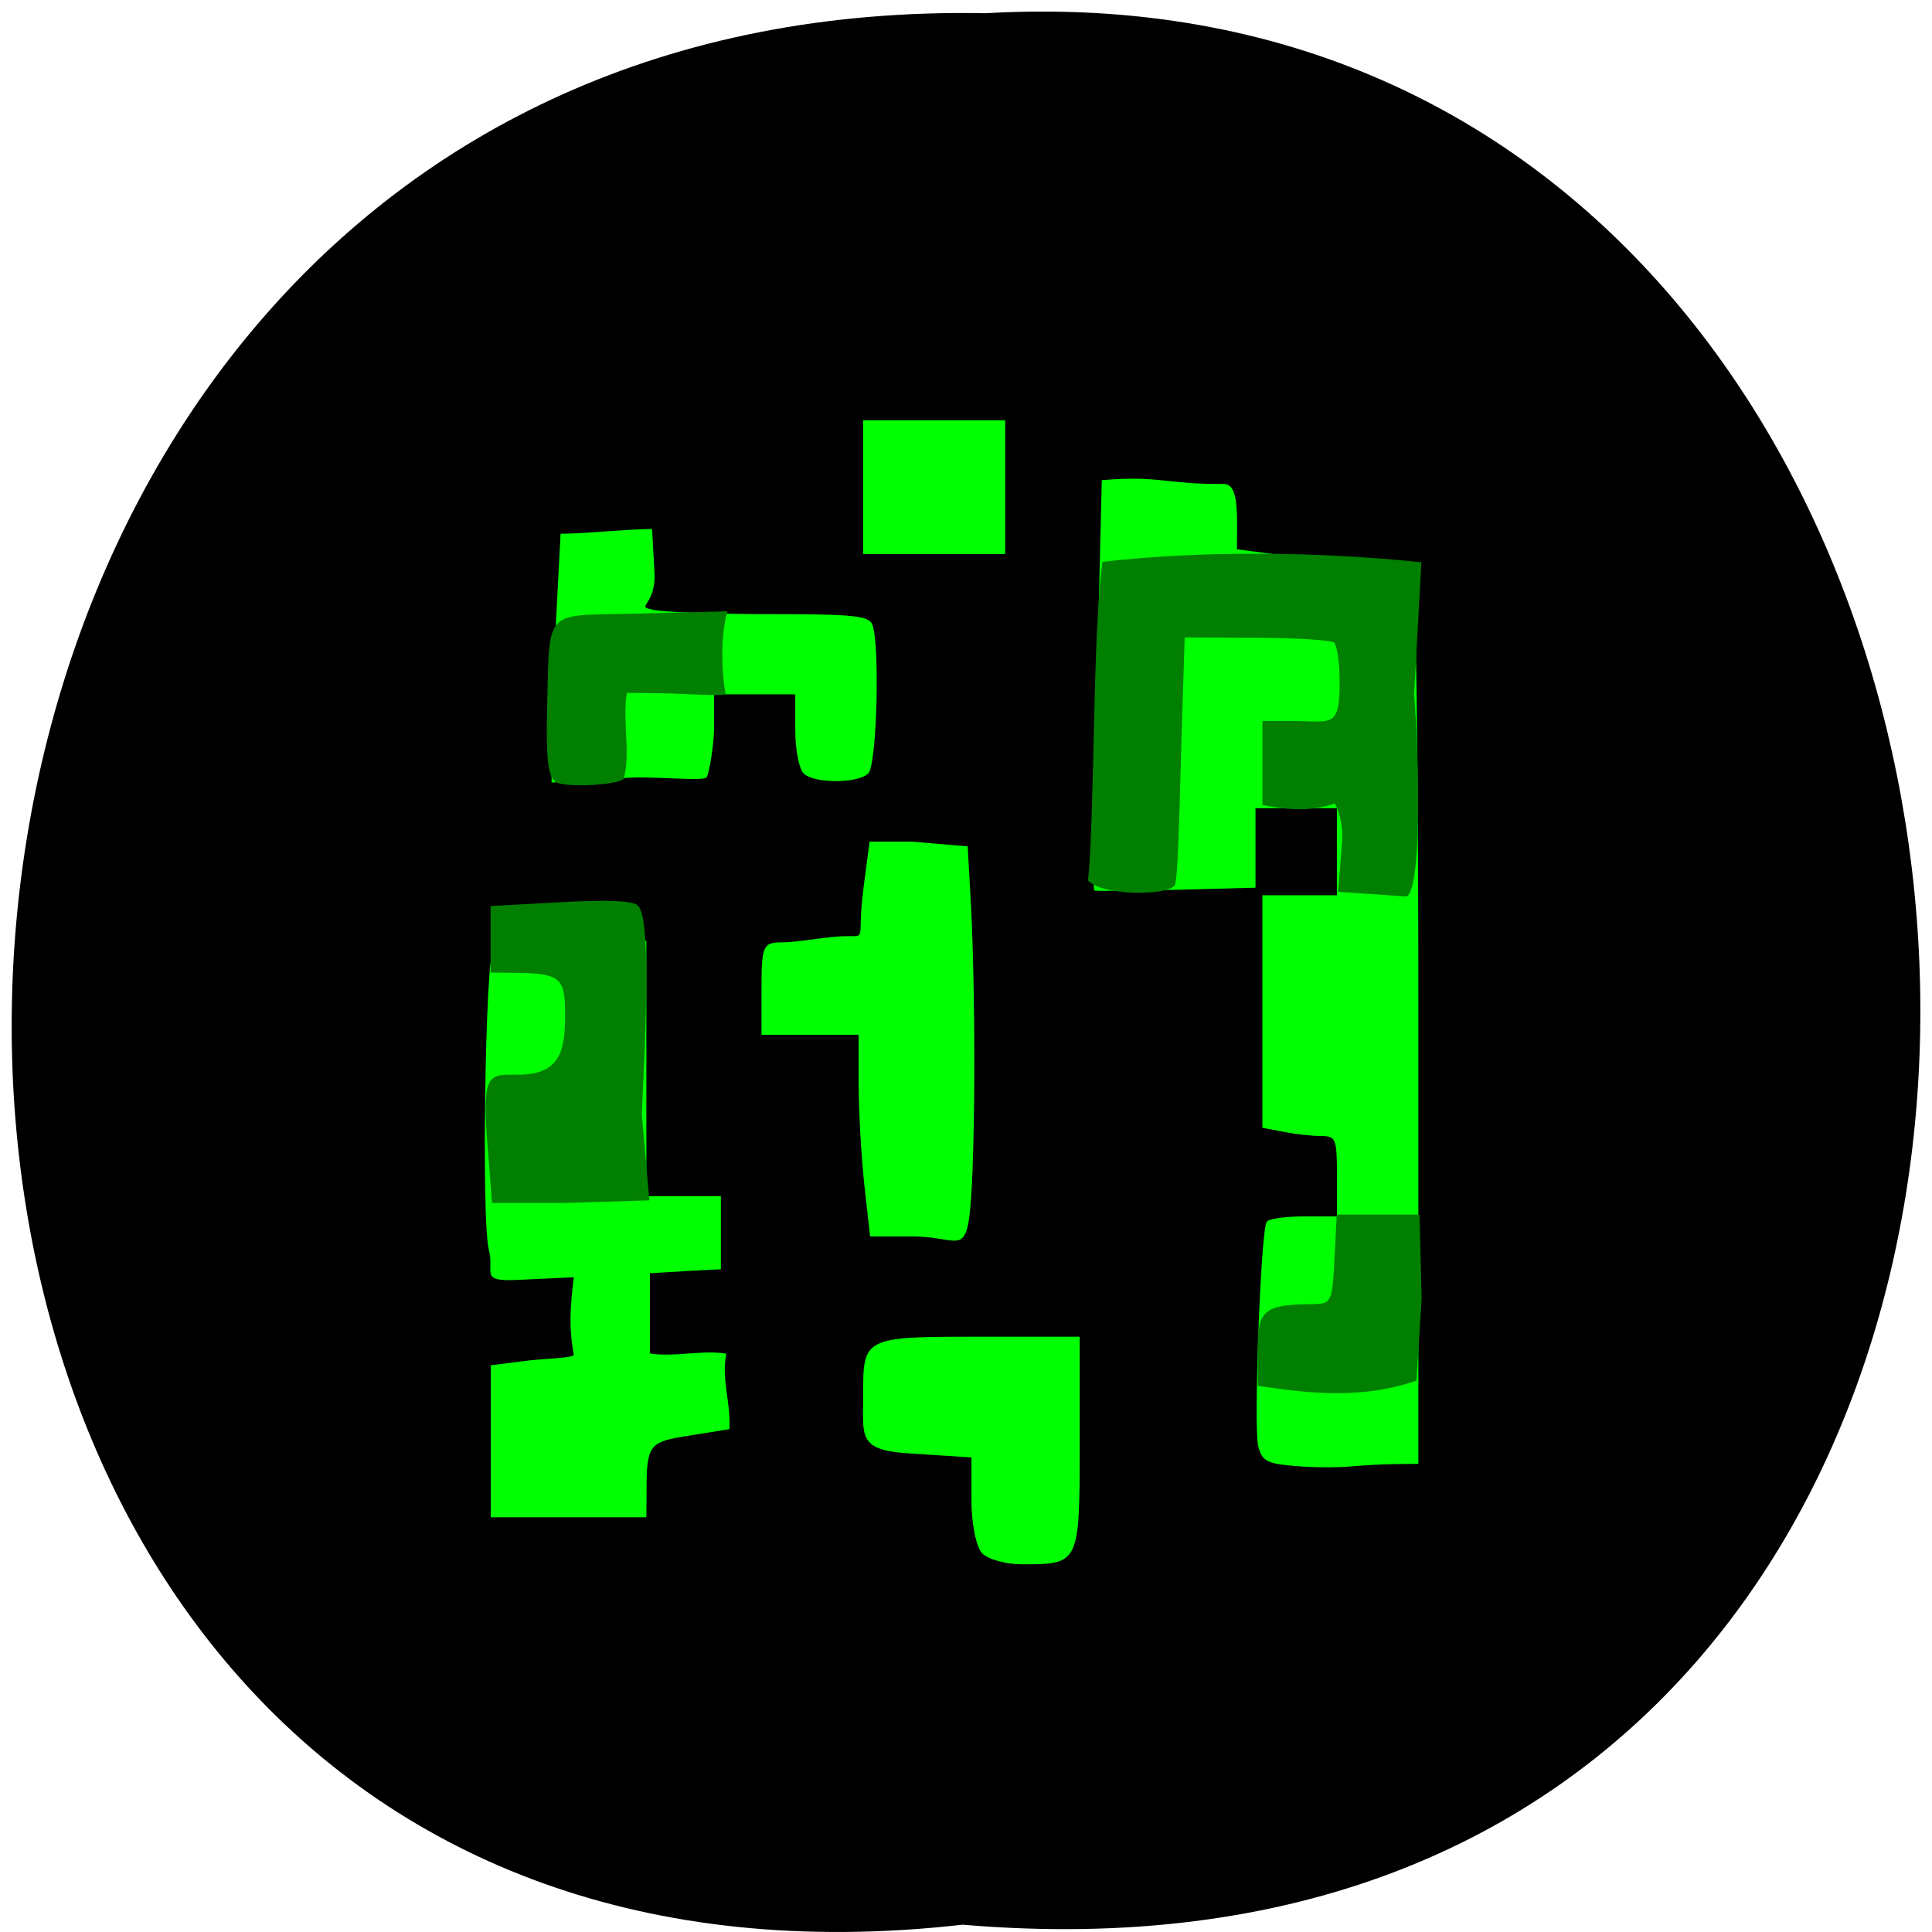 <svg xmlns="http://www.w3.org/2000/svg" viewBox="0 0 32 32"><path d="m 15.945 31.879 c -21.21 2.41 -20.918 -32.07 0.379 -31.66 c 19.809 -1.137 21.594 33.539 -0.379 31.66"/><g fill="#0f0"><path d="m 9.137 12.313 c 0 -0.355 0.035 -1.281 0.074 -2.059 l 0.074 -1.414 c 0.398 0 1.117 -0.078 1.516 -0.078 l 0.039 0.715 c 0.031 0.578 -0.348 0.559 -0.008 0.625 c 0.195 0.039 1.07 0.07 1.953 0.07 c 1.352 0 1.609 0.027 1.664 0.176 c 0.129 0.328 0.074 2.32 -0.066 2.461 c -0.172 0.172 -0.902 0.172 -1.074 0 c -0.074 -0.074 -0.137 -0.398 -0.137 -0.719 v -0.59 h -1.344 v 0.527 c 0 0.289 -0.078 0.777 -0.125 0.848 c -0.047 0.07 -0.867 -0.02 -1.305 0.008 l -1.262 0.078"/><path d="m 14.316 19.625 c -0.051 -0.473 -0.094 -1.223 -0.094 -1.672 v -0.813 h -1.609 v -0.766 c 0 -0.715 0.023 -0.766 0.348 -0.766 c 0.191 0 0.547 -0.059 0.797 -0.086 c 0.695 -0.078 0.406 0.215 0.547 -0.836 l 0.098 -0.746 h 0.691 l 0.934 0.078 l 0.055 0.988 c 0.078 1.461 0.078 4.543 -0.039 5.223 c -0.09 0.52 -0.258 0.25 -0.941 0.25 h -0.691"/><path d="m 21.441 24.281 c -0.461 -0.039 -0.539 -0.082 -0.602 -0.332 c -0.078 -0.305 0.043 -3.563 0.141 -3.711 c 0.027 -0.051 0.305 -0.09 0.609 -0.09 h 0.555 v -0.668 c 0 -0.625 -0.016 -0.664 -0.27 -0.664 c -0.145 0 -0.422 -0.031 -0.613 -0.07 l -0.352 -0.066 v -3.852 h 1.234 v -1.441 h -1.348 v 1.316 l -1.316 0.035 c -0.723 0.016 -1.336 0.023 -1.355 0.012 c -0.023 -0.012 -0.004 -1.543 0.043 -3.406 l 0.082 -3.391 c 0.953 -0.082 1.059 0.07 2.02 0.063 c 0.262 -0.004 0.219 0.539 0.219 1.082 l 0.887 0.117 c 1.051 0.133 1.965 0.102 2.02 0.133 c 0.055 0.035 0.098 3.344 0.098 7.48 v 7.418 l -0.363 0.004 c -0.203 0 -0.543 0.02 -0.758 0.039 c -0.215 0.02 -0.633 0.02 -0.926 -0.008"/><path d="m 14.297 8.07 v -1.109 h 2.352 v 2.215 h -2.352"/><path d="m 16.27 25.73 c -0.102 -0.102 -0.18 -0.5 -0.18 -0.887 v -0.703 l -1.02 -0.066 c -0.879 -0.055 -0.77 -0.281 -0.773 -0.977 c -0.004 -0.945 0.016 -0.957 1.883 -0.957 h 1.703 v 1.793 c 0 1.969 -0.004 1.977 -0.953 1.977 c -0.266 0 -0.563 -0.082 -0.66 -0.18"/><path d="m 8.129 23.875 v -1.262 l 0.555 -0.07 c 0.309 -0.043 0.785 -0.043 0.82 -0.102 c -0.086 -0.461 -0.059 -0.805 0 -1.285 l -0.93 0.043 c -0.645 0.031 -0.379 -0.117 -0.477 -0.5 c -0.125 -0.461 -0.059 -4.82 0.07 -4.953 c 0.051 -0.047 0.641 -0.105 1.316 -0.125 l 1.223 -0.039 v 4.23 h 1.234 v 1.211 l -0.59 0.031 l -0.586 0.035 v 1.328 c 0.395 0.066 0.871 -0.063 1.266 0.004 c -0.086 0.438 0.078 0.805 0.051 1.25 l -0.699 0.113 c -0.59 0.094 -0.672 0.133 -0.672 0.824 l -0.004 0.523 h -2.578"/></g><g fill="#007f00"><path d="m 8.07 18.906 c -0.09 -1.172 0.043 -1.105 0.52 -1.105 c 0.715 -0.004 0.77 -0.434 0.77 -1.02 c 0 -0.598 -0.09 -0.664 -0.871 -0.668 l -0.363 -0.004 c 0 -0.367 0 -0.734 0 -1.102 l 1.141 -0.063 c 0.762 -0.043 1.191 -0.027 1.289 0.047 c 0.172 0.129 0.191 1.129 0.074 3.465 l 0.125 1.426 l -1.402 0.043 h -1.203"/><path d="m 20.832 22.953 v -0.645 c 0 -0.605 0.121 -0.703 0.895 -0.707 c 0.328 -0.004 0.34 -0.027 0.375 -0.742 l 0.039 -0.742 h 1.371 l 0.035 1.395 l -0.086 1.355 c -1 0.348 -1.984 0.176 -2.633 0.086"/><path d="m 9.207 12.953 c -0.133 -0.09 -0.164 -0.363 -0.145 -1.242 c 0.043 -1.66 -0.063 -1.508 1.445 -1.547 l 1.543 -0.039 c -0.121 0.391 -0.098 1.031 -0.031 1.371 c -0.039 0.043 -0.707 -0.008 -0.98 -0.012 l -0.656 -0.008 c -0.078 0.445 0.066 0.988 -0.051 1.422 c -0.105 0.109 -0.984 0.152 -1.125 0.055"/><path d="m 18.262 9.305 c 1.684 -0.191 3.598 -0.168 5.281 0.008 l -0.121 2.188 c 0.09 1.148 0.125 3.254 -0.129 3.348 l -1.129 -0.078 l 0.066 -0.832 c 0.023 -0.309 -0.086 -0.59 -0.125 -0.629 c -0.43 0.141 -0.781 0.102 -1.195 0.023 v -1.391 h 0.477 c 0.68 -0.004 0.813 0.152 0.801 -0.715 c -0.004 -0.277 -0.047 -0.539 -0.09 -0.582 c -0.039 -0.043 -0.617 -0.078 -1.277 -0.082 l -1.199 -0.004 l -0.059 1.883 c -0.027 1.035 -0.055 2.141 -0.105 2.219 c -0.117 0.18 -1.207 0.18 -1.438 -0.078 c 0.113 -0.988 0.074 -4.18 0.242 -5.277"/></g></svg>